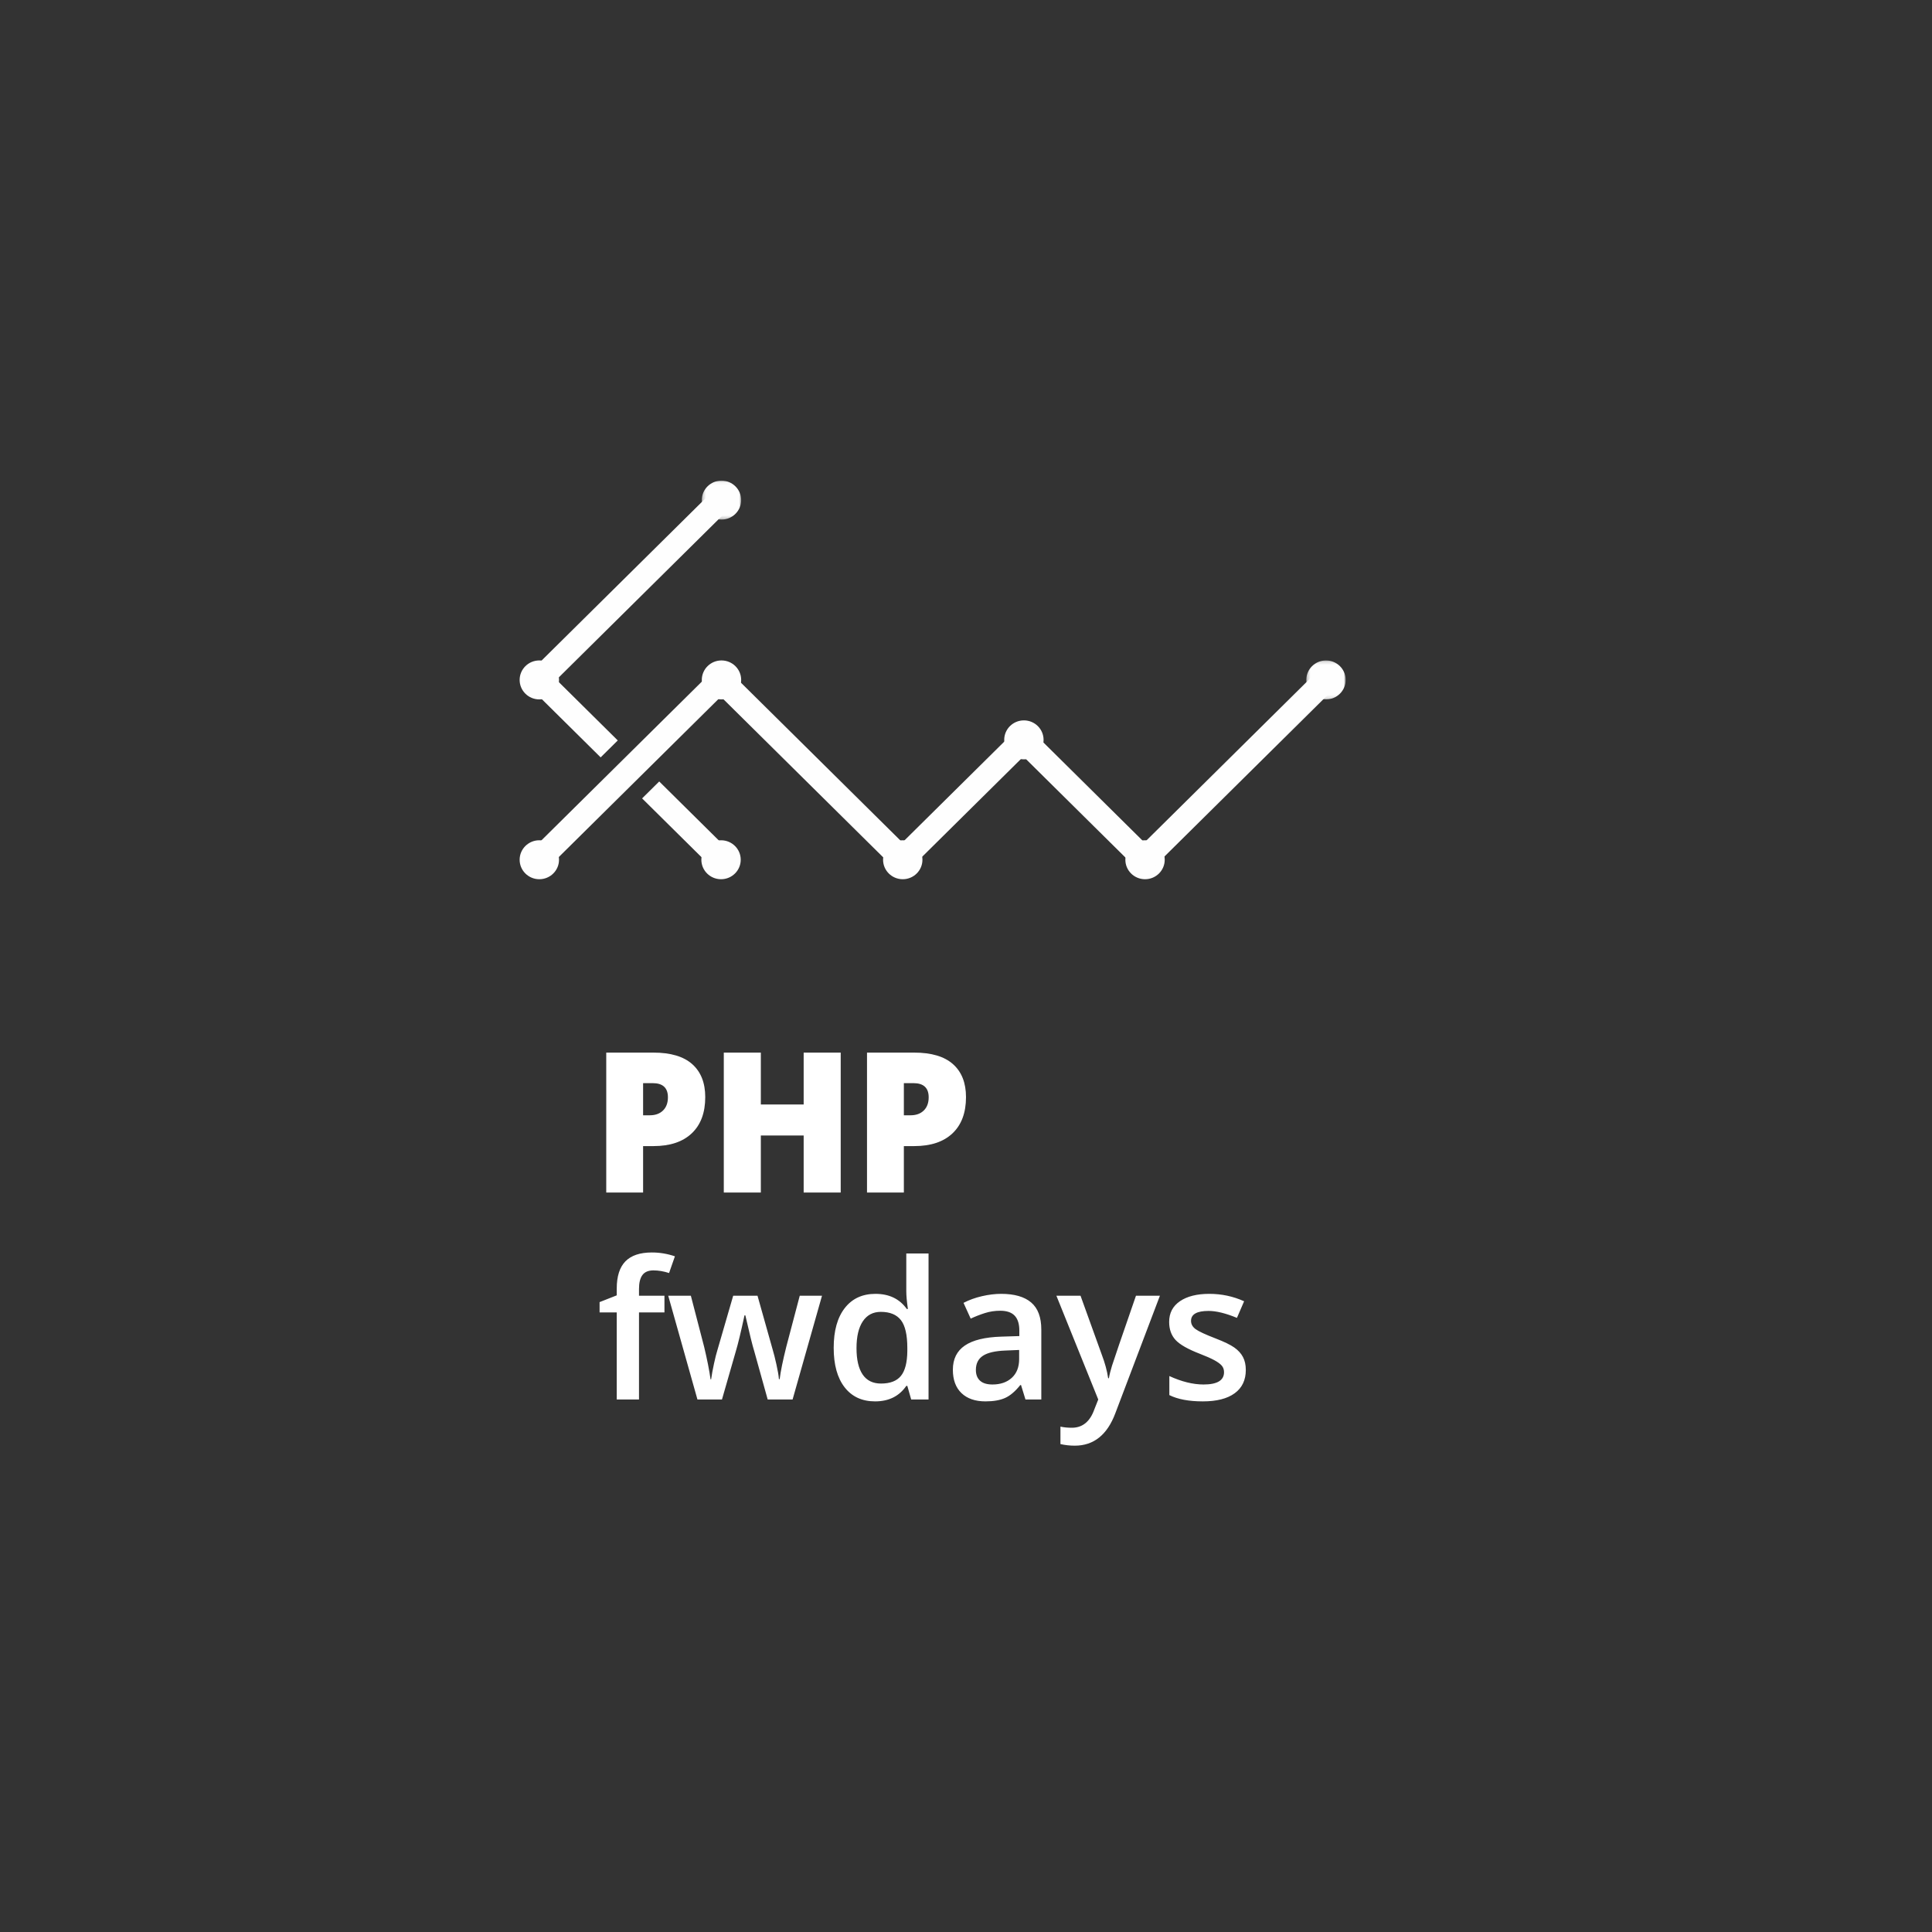 <?xml version="1.0" encoding="UTF-8"?>
<svg width="580px" height="580px" viewBox="0 0 580 580" version="1.1" xmlns="http://www.w3.org/2000/svg" xmlns:xlink="http://www.w3.org/1999/xlink">
    <rect x="0" y="0" width="580" height="580" fill="#333333" stroke="none"/>
    <!-- Generator: Sketch 46.2 (44496) - http://www.bohemiancoding.com/sketch -->
    <title>front_big</title>
    <desc>Created with Sketch.</desc>
    <defs>
        <polygon id="path-1" points="12.079 0.163 12.079 11.86 0.26 11.86 0.26 0.163"></polygon>
        <polygon id="path-3" points="0.247 0.051 12.067 0.051 12.067 11.747 0.247 11.747"></polygon>
    </defs>
    <g id="Large" stroke="none" stroke-width="1" fill="none" fill-rule="evenodd">
        <g id="big-copy" transform="translate(-3137, -31)">
            <g id="Group-Copy-4" transform="translate(3137, 31)">
                <rect id="Rectangle-11" x="0" y="0" width="580" height="580"></rect>
                <g id="PHP_big" transform="translate(156, 144)">
                    <path d="M43.474,250 L35.831,250 L35.831,276.141 L29.151,276.141 L29.151,250 L24,250 L24,246.901 L29.151,244.873 L29.151,242.845 C29.151,239.164 30.019,236.437 31.755,234.662 C33.491,232.887 36.143,232 39.709,232 C42.049,232 44.351,232.385 46.615,233.155 L44.861,238.169 C43.219,237.643 41.653,237.38 40.162,237.38 C38.652,237.38 37.553,237.845 36.864,238.775 C36.176,239.704 35.831,241.099 35.831,242.958 L35.831,244.986 L43.474,244.986 L43.474,250 Z M74.467,276.141 L70.42,261.606 C69.929,260.066 69.042,256.488 67.759,250.873 L67.504,250.873 C66.41,255.944 65.542,259.54 64.9,261.662 L60.739,276.141 L53.38,276.141 L44.606,244.986 L51.399,244.986 L55.39,260.338 C56.296,264.131 56.937,267.38 57.315,270.085 L57.484,270.085 C57.673,268.714 57.961,267.141 58.348,265.366 C58.735,263.592 59.069,262.263 59.352,261.38 L64.108,244.986 L71.41,244.986 L76.024,261.38 C76.307,262.3 76.661,263.709 77.085,265.606 C77.51,267.502 77.76,268.977 77.835,270.028 L78.062,270.028 C78.345,267.718 79.005,264.488 80.043,260.338 L84.091,244.986 L90.771,244.986 L81.94,276.141 L74.467,276.141 Z M106.706,276.704 C102.8,276.704 99.753,275.296 97.564,272.479 C95.375,269.662 94.28,265.709 94.28,260.62 C94.28,255.512 95.389,251.535 97.606,248.69 C99.823,245.845 102.894,244.423 106.819,244.423 C110.933,244.423 114.065,245.934 116.217,248.958 L116.556,248.958 C116.235,246.723 116.075,244.958 116.075,243.662 L116.075,232.31 L122.755,232.31 L122.755,276.141 L117.547,276.141 L116.386,272.056 L116.075,272.056 C113.943,275.155 110.82,276.704 106.706,276.704 Z M108.489,271.352 C111.225,271.352 113.216,270.587 114.462,269.056 C115.707,267.526 116.349,265.042 116.386,261.606 L116.386,260.676 C116.386,256.751 115.745,253.962 114.462,252.31 C113.178,250.657 111.169,249.831 108.433,249.831 C106.093,249.831 104.291,250.775 103.027,252.662 C101.762,254.549 101.13,257.239 101.13,260.732 C101.13,264.188 101.743,266.822 102.97,268.634 C104.196,270.446 106.036,271.352 108.489,271.352 Z M151.852,276.141 L150.522,271.803 L150.295,271.803 C148.786,273.7 147.267,274.991 145.738,275.676 C144.21,276.362 142.247,276.704 139.851,276.704 C136.775,276.704 134.374,275.878 132.647,274.225 C130.921,272.573 130.057,270.235 130.057,267.211 C130.057,264 131.256,261.577 133.652,259.944 C136.049,258.31 139.7,257.418 144.606,257.268 L150.012,257.099 L150.012,255.437 C150.012,253.446 149.545,251.958 148.611,250.972 C147.677,249.986 146.229,249.493 144.266,249.493 C142.662,249.493 141.125,249.728 139.653,250.197 C138.181,250.667 136.766,251.221 135.407,251.859 L133.256,247.127 C134.954,246.244 136.813,245.573 138.832,245.113 C140.851,244.653 142.757,244.423 144.549,244.423 C148.531,244.423 151.536,245.286 153.564,247.014 C155.593,248.742 156.607,251.455 156.607,255.155 L156.607,276.141 L151.852,276.141 Z M141.945,271.634 C144.361,271.634 146.3,270.962 147.762,269.62 C149.224,268.277 149.956,266.394 149.956,263.972 L149.956,261.268 L145.936,261.437 C142.804,261.549 140.525,262.07 139.101,263 C137.676,263.93 136.964,265.352 136.964,267.268 C136.964,268.657 137.379,269.732 138.209,270.493 C139.039,271.254 140.285,271.634 141.945,271.634 Z M161.136,244.986 L168.382,244.986 L174.751,262.648 C175.713,265.164 176.354,267.531 176.675,269.746 L176.902,269.746 C177.071,268.714 177.383,267.46 177.836,265.986 C178.289,264.512 180.685,257.512 185.025,244.986 L192.214,244.986 L178.826,280.282 C176.392,286.761 172.335,290 166.655,290 C165.184,290 163.749,289.84 162.353,289.521 L162.353,284.282 C163.353,284.507 164.495,284.62 165.778,284.62 C168.986,284.62 171.241,282.77 172.543,279.07 L173.703,276.141 L161.136,244.986 Z M218,267.268 C218,270.31 216.887,272.643 214.66,274.268 C212.433,275.892 209.244,276.704 205.093,276.704 C200.923,276.704 197.573,276.075 195.045,274.817 L195.045,269.099 C198.725,270.789 202.149,271.634 205.32,271.634 C209.414,271.634 211.462,270.404 211.462,267.944 C211.462,267.155 211.235,266.498 210.782,265.972 C210.329,265.446 209.584,264.901 208.546,264.338 C207.508,263.775 206.065,263.136 204.216,262.423 C200.611,261.033 198.173,259.643 196.899,258.254 C195.625,256.864 194.988,255.061 194.988,252.845 C194.988,250.178 196.069,248.108 198.229,246.634 C200.39,245.16 203.329,244.423 207.046,244.423 C210.726,244.423 214.207,245.164 217.491,246.648 L215.339,251.634 C211.962,250.244 209.122,249.549 206.82,249.549 C203.31,249.549 201.555,250.545 201.555,252.535 C201.555,253.512 202.013,254.338 202.928,255.014 C203.843,255.69 205.838,256.62 208.914,257.803 C211.499,258.798 213.377,259.709 214.547,260.535 C215.717,261.362 216.585,262.315 217.151,263.394 C217.717,264.474 218,265.765 218,267.268 Z" id="fwdays" fill="#FFFFFF" fill-rule="nonzero"></path>
                    <path d="M55.719,185.358 C55.719,190.051 54.37,193.675 51.671,196.232 C48.973,198.789 45.14,200.067 40.173,200.067 L37.064,200.067 L37.064,214 L26,214 L26,172 L40.173,172 C45.346,172 49.23,173.159 51.825,175.476 C54.421,177.793 55.719,181.088 55.719,185.358 Z M37.064,190.817 L39.081,190.817 C40.743,190.817 42.064,190.338 43.044,189.38 C44.025,188.423 44.515,187.101 44.515,185.416 C44.515,182.581 42.984,181.164 39.921,181.164 L37.064,181.164 L37.064,190.817 Z M96.386,214 L85.266,214 L85.266,196.878 L72.409,196.878 L72.409,214 L61.289,214 L61.289,172 L72.409,172 L72.409,187.57 L85.266,187.57 L85.266,172 L96.386,172 L96.386,214 Z M134,185.358 C134,190.051 132.651,193.675 129.953,196.232 C127.254,198.789 123.421,200.067 118.454,200.067 L115.345,200.067 L115.345,214 L104.281,214 L104.281,172 L118.454,172 C123.627,172 127.511,173.159 130.107,175.476 C132.702,177.793 134,181.088 134,185.358 Z M115.345,190.817 L117.362,190.817 C119.024,190.817 120.345,190.338 121.325,189.38 C122.306,188.423 122.796,187.101 122.796,185.416 C122.796,182.581 121.265,181.164 118.202,181.164 L115.345,181.164 L115.345,190.817 Z" id="Shape" fill="#FFFFFF" fill-rule="nonzero"></path>
                    <g id="Page-1">
                        <g id="Group-3" transform="translate(235.902, 54.106)">
                            <g id="Fill-1-Clipped">
                                <mask id="mask-2" fill="white">
                                    <use xlink:href="#path-1"></use>
                                </mask>
                                <g id="path-1"></g>
                                <path d="M12.08,6.012 C12.08,9.242 9.434,11.86 6.172,11.86 C2.907,11.86 0.26,9.242 0.26,6.012 C0.26,2.781 2.907,0.163 6.172,0.163 C9.434,0.163 12.08,2.781 12.08,6.012" id="Fill-1" fill="#FEFEFE" fill-rule="nonzero" mask="url(#mask-2)"></path>
                            </g>
                        </g>
                        <g id="Group-6" transform="translate(54.439, 0.234)">
                            <g id="Fill-4-Clipped">
                                <mask id="mask-4" fill="white">
                                    <use xlink:href="#path-3"></use>
                                </mask>
                                <g id="path-3"></g>
                                <path d="M12.067,5.899 C12.067,9.129 9.421,11.747 6.157,11.747 C2.894,11.747 0.247,9.129 0.247,5.899 C0.247,2.671 2.894,0.051 6.157,0.051 C9.421,0.051 12.067,2.671 12.067,5.899" id="Fill-4" fill="#FEFEFE" fill-rule="nonzero" mask="url(#mask-4)"></path>
                            </g>
                        </g>
                        <path d="M11.82,60.118 C11.82,63.348 9.174,65.966 5.909,65.966 C2.645,65.966 2.88037166e-05,63.348 2.88037166e-05,60.118 C2.88037166e-05,56.887 2.645,54.269 5.909,54.269 C9.174,54.269 11.82,56.887 11.82,60.118" id="Fill-7" fill="#FEFEFE" fill-rule="nonzero"></path>
                        <path d="M66.506,60.118 C66.506,63.348 63.86,65.966 60.596,65.966 C57.333,65.966 54.686,63.348 54.686,60.118 C54.686,56.887 57.333,54.269 60.596,54.269 C63.86,54.269 66.506,56.887 66.506,60.118" id="Fill-9" fill="#FEFEFE" fill-rule="nonzero"></path>
                        <path d="M11.82,114.101 C11.82,117.33 9.174,119.949 5.909,119.949 C2.645,119.949 2.88037166e-05,117.33 2.88037166e-05,114.101 C2.88037166e-05,110.872 2.645,108.254 5.909,108.254 C9.174,108.254 11.82,110.872 11.82,114.101" id="Fill-11" fill="#FEFEFE" fill-rule="nonzero"></path>
                        <path d="M120.924,114.101 C120.924,117.33 118.279,119.949 115.014,119.949 C111.749,119.949 109.104,117.33 109.104,114.101 C109.104,110.872 111.749,108.254 115.014,108.254 C118.279,108.254 120.924,110.872 120.924,114.101" id="Fill-13" fill="#FEFEFE" fill-rule="nonzero"></path>
                        <path d="M157.291,78.112 C157.291,81.343 154.646,83.961 151.381,83.961 C148.117,83.961 145.473,81.343 145.473,78.112 C145.473,74.882 148.117,72.264 151.381,72.264 C154.646,72.264 157.291,74.882 157.291,78.112" id="Fill-15" fill="#FEFEFE" fill-rule="nonzero"></path>
                        <path d="M193.658,114.101 C193.658,117.33 191.011,119.949 187.751,119.949 C184.486,119.949 181.839,117.33 181.839,114.101 C181.839,110.872 184.486,108.254 187.751,108.254 C191.011,108.254 193.658,110.872 193.658,114.101" id="Fill-17" fill="#FEFEFE" fill-rule="nonzero"></path>
                        <path d="M66.371,114.101 C66.371,117.33 63.726,119.949 60.462,119.949 C57.199,119.949 54.552,117.33 54.552,114.101 C54.552,110.87 57.199,108.254 60.462,108.254 C63.726,108.254 66.371,110.87 66.371,114.101" id="Fill-19" fill="#FEFEFE" fill-rule="nonzero"></path>
                        <polygon id="Fill-21" fill="#FEFEFE" fill-rule="nonzero" points="29.458 78.286 11.041 60.061 62.972 8.674 57.835 3.589 0.767 60.061 24.319 83.369"></polygon>
                        <polygon id="Fill-23" fill="#FEFEFE" fill-rule="nonzero" points="36.765 95.685 57.833 116.536 62.973 111.451 41.902 90.602"></polygon>
                        <polygon id="Fill-25" fill="#FEFEFE" fill-rule="nonzero" points="187.565 119.079 151.234 83.124 114.903 119.079 60.403 65.148 8.473 116.536 3.335 111.451 60.403 54.978 114.903 108.909 151.234 72.955 187.565 108.909 239.498 57.52 244.635 62.603"></polygon>
                    </g>
                </g>
            </g>
        </g>
    </g>
</svg>